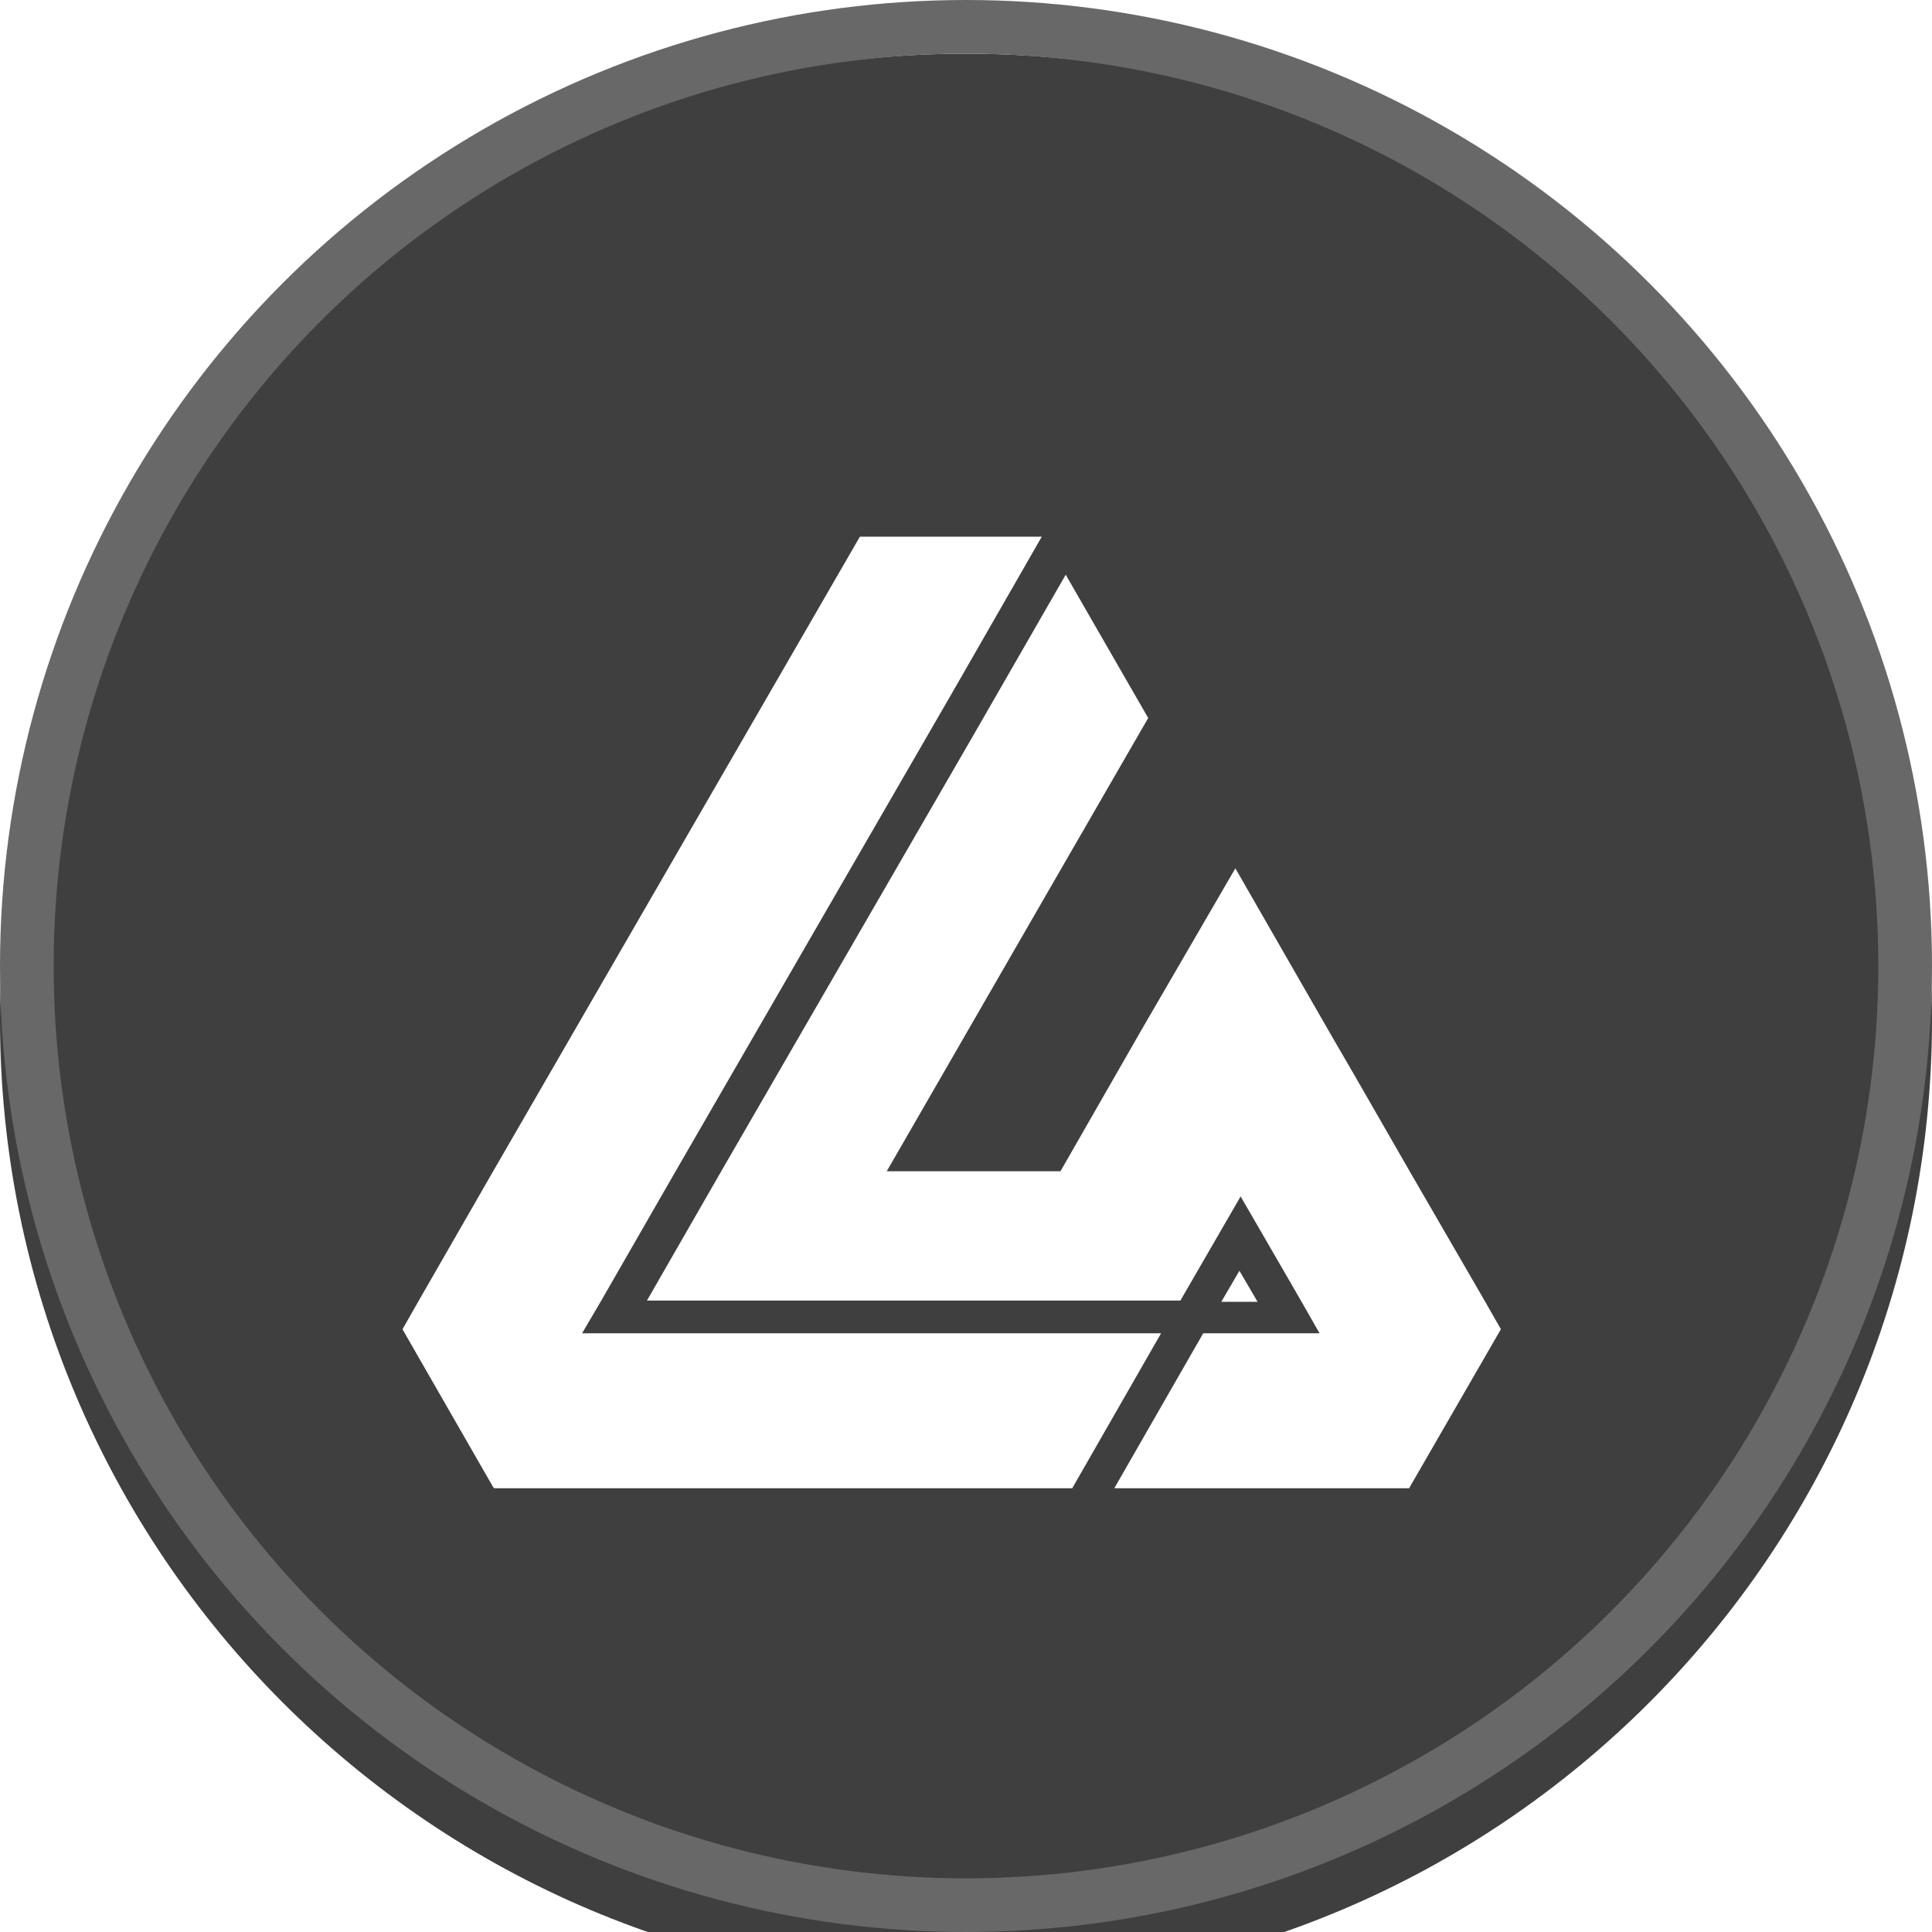 <svg width="36" height="36" viewBox="0 0 36 36" fill="none" xmlns="http://www.w3.org/2000/svg">
<g style="mix-blend-mode:screen" filter="url(#filter0_i_1_1544)">
<path fill-rule="evenodd" clip-rule="evenodd" d="M18 36C27.941 36 36 27.941 36 18C36 8.059 27.941 0 18 0C8.059 0 0 8.059 0 18C0 27.941 8.059 36 18 36ZM19.979 26.732L21.635 23.844H10.846L11.205 23.233L12.589 20.825L17.723 11.943L19.412 9H16.023L9.189 20.825L7.805 23.233L7.5 23.768L7.543 23.844L9.189 26.71L9.211 26.732H19.979ZM27.967 23.768L27.923 23.844L26.256 26.732H20.763L22.42 23.844H24.588L24.24 23.234L23.509 21.97L23.117 21.294L21.995 23.234H12.055L13.439 20.825L18.147 12.684L19.858 9.709L21.395 12.379L19.684 15.343L16.523 20.825H19.76L21.297 18.144L23.019 15.18L24.828 18.329L25.221 19.005L26.267 20.825L27.662 23.234L27.967 23.768ZM22.757 23.257L23.095 22.679L23.433 23.257H22.757Z" fill="#3F3F3F"/>
</g>
<circle cx="18" cy="18" r="17.5" stroke="#686868"/>
<defs>
<filter id="filter0_i_1_1544" x="0" y="0" width="36" height="37" filterUnits="userSpaceOnUse" color-interpolation-filters="sRGB">
<feFlood flood-opacity="0" result="BackgroundImageFix"/>
<feBlend mode="normal" in="SourceGraphic" in2="BackgroundImageFix" result="shape"/>
<feColorMatrix in="SourceAlpha" type="matrix" values="0 0 0 0 0 0 0 0 0 0 0 0 0 0 0 0 0 0 127 0" result="hardAlpha"/>
<feOffset dy="1"/>
<feGaussianBlur stdDeviation="0.95"/>
<feComposite in2="hardAlpha" operator="arithmetic" k2="-1" k3="1"/>
<feColorMatrix type="matrix" values="0 0 0 0 0 0 0 0 0 0 0 0 0 0 0 0 0 0 0.42 0"/>
<feBlend mode="normal" in2="shape" result="effect1_innerShadow_1_1544"/>
</filter>
</defs>
</svg>
